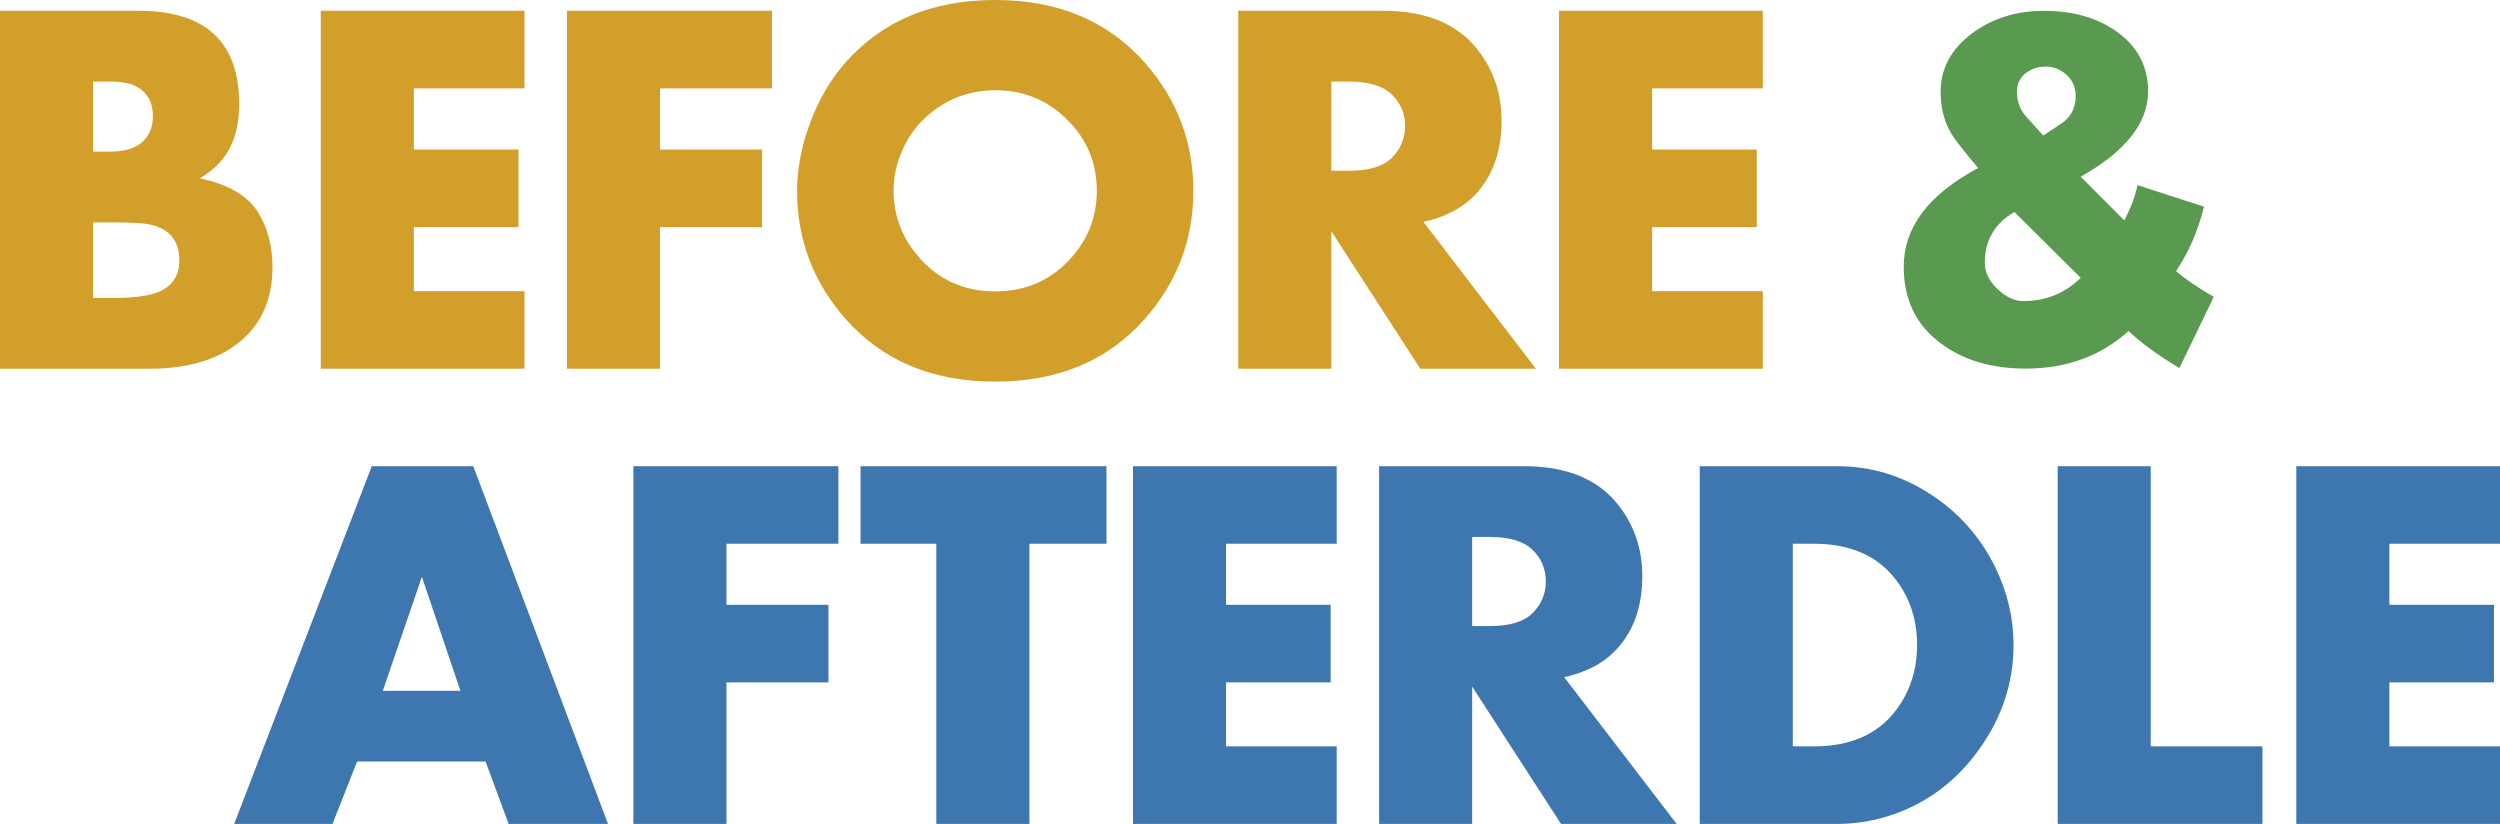 <svg width="1153" height="380" xmlns="http://www.w3.org/2000/svg" xmlns:xlink="http://www.w3.org/1999/xlink" xml:space="preserve" overflow="hidden"><defs><clipPath id="clip0"><rect x="675" y="1161" width="1153" height="380"/></clipPath></defs><g clip-path="url(#clip0)" transform="translate(-675 -1161)"><path d="M717.937 1263.58 717.937 1298.41 727.464 1298.41C738.395 1298.41 746.032 1297.12 750.374 1294.54 755.277 1291.64 757.729 1287.2 757.729 1281.24 757.729 1271.64 752.785 1266 742.897 1264.3 739.762 1263.82 734.376 1263.58 726.74 1263.58ZM1133.93 1202.61C1124.07 1202.61 1115.14 1205.38 1107.13 1210.92 1099.13 1216.46 1093.43 1223.83 1090.03 1233.05 1088.09 1238.31 1087.12 1243.64 1087.12 1249.06 1087.12 1260.22 1090.84 1270.2 1098.28 1279.02 1107.5 1289.93 1119.38 1295.39 1133.93 1295.39 1148.48 1295.39 1160.41 1289.97 1169.7 1279.14 1177.14 1270.49 1180.86 1260.46 1180.86 1249.06 1180.86 1237.42 1177.14 1227.35 1169.7 1218.86 1160.16 1208.03 1148.24 1202.61 1133.93 1202.61ZM1289.03 1198.62 1289.03 1239.75 1297.04 1239.75C1306.1 1239.75 1312.62 1237.86 1316.58 1234.08 1320.87 1229.98 1323.01 1224.99 1323.01 1219.12 1323.01 1213.25 1320.87 1208.31 1316.58 1204.29 1312.53 1200.51 1306.02 1198.62 1297.04 1198.62ZM717.937 1198.62 717.937 1230.92 725.765 1230.92C733.15 1230.92 738.448 1229.1 741.66 1225.47 744.229 1222.57 745.513 1218.98 745.513 1214.71 745.513 1207.21 742.141 1202.25 735.397 1199.83 732.989 1199.02 729.778 1198.62 725.765 1198.62ZM1394.02 1165.96 1488 1165.96 1488 1201.76 1436.96 1201.76 1436.96 1229.95 1485.22 1229.95 1485.22 1265.75 1436.96 1265.75 1436.96 1295.27 1488 1295.27 1488 1331.07 1394.02 1331.07ZM1246.09 1165.96 1312.85 1165.96C1332.37 1165.96 1346.8 1171.81 1356.15 1183.5 1363.73 1192.93 1367.52 1204.02 1367.52 1216.76 1367.52 1231.36 1363.17 1243.01 1354.46 1251.72 1348.9 1257.29 1341.24 1261.16 1331.48 1263.33L1383.37 1331.07 1330.03 1331.07 1289.03 1267.69 1289.03 1331.07 1246.09 1331.07ZM936.463 1165.96 1031.04 1165.96 1031.04 1201.76 979.4 1201.76 979.4 1229.95 1026.45 1229.95 1026.45 1265.75 979.4 1265.75 979.4 1331.07 936.463 1331.07ZM822.933 1165.96 916.91 1165.96 916.91 1201.76 865.87 1201.76 865.87 1229.95 914.128 1229.95 914.128 1265.75 865.87 1265.75 865.87 1295.27 916.91 1295.27 916.91 1331.07 822.933 1331.07ZM675 1165.96 738.861 1165.96C769.824 1165.96 785.305 1180.31 785.305 1209.02 785.305 1217.65 783.612 1224.87 780.225 1230.67 777.403 1235.59 773.049 1239.79 767.163 1243.25 780.339 1246 789.337 1251.28 794.157 1259.1 798.496 1266.28 800.665 1274.62 800.665 1284.14 800.665 1296.48 797.158 1306.52 790.143 1314.26 779.983 1325.47 764.502 1331.07 743.699 1331.07L675 1331.07ZM1133.93 1161C1162.96 1161 1185.98 1170.64 1202.99 1189.91 1217.91 1206.84 1225.37 1226.56 1225.37 1249.06 1225.37 1271.48 1217.91 1291.16 1202.99 1308.09 1185.98 1327.36 1162.96 1337 1133.93 1337 1104.98 1337 1082 1327.36 1064.99 1308.09 1050.07 1291.16 1042.62 1271.48 1042.62 1249.06 1042.62 1238.82 1044.63 1228.32 1048.66 1217.55 1052.69 1206.78 1058.1 1197.57 1064.87 1189.91 1081.88 1170.64 1104.9 1161 1133.93 1161Z" fill="#D39F2B" fill-rule="evenodd"/><path d="M1604.06 1258.77C1594.95 1264.03 1590.39 1271.87 1590.39 1282.29 1590.39 1286.6 1592.35 1290.6 1596.26 1294.3 1600.17 1298.01 1604.11 1299.86 1608.06 1299.86 1618.46 1299.86 1627.32 1296.29 1634.62 1289.14ZM1618.5 1191.71C1615.24 1191.71 1612.36 1192.57 1609.86 1194.3 1606.77 1196.45 1605.22 1199.47 1605.22 1203.34 1605.22 1207.91 1606.73 1211.83 1609.74 1215.1L1617.34 1223.5 1625.73 1217.94C1630.11 1215.01 1632.3 1210.79 1632.3 1205.28 1632.3 1201.32 1630.9 1198.07 1628.11 1195.52 1625.32 1192.98 1622.11 1191.71 1618.5 1191.71ZM1617.6 1166C1631.18 1166 1642.44 1169.23 1651.39 1175.69 1660.93 1182.58 1665.7 1191.71 1665.7 1203.08 1665.7 1217.73 1655.34 1230.86 1634.62 1242.49L1654.74 1262.65C1657.83 1256.7 1659.85 1251.28 1660.8 1246.37L1691.49 1256.32C1688.74 1267.43 1684.44 1277.34 1678.59 1286.04 1682.89 1289.74 1688.69 1293.7 1696 1297.92L1680.14 1330.74C1670.68 1325.14 1662.86 1319.46 1656.67 1313.69 1643.86 1325.23 1628.09 1331 1609.35 1331 1593.62 1331 1580.59 1327.17 1570.28 1319.5 1558.76 1311.06 1553 1299.21 1553 1283.97 1553 1265.88 1564.43 1250.72 1587.3 1238.49 1580.42 1230.3 1576.3 1225.01 1574.92 1222.59 1571.65 1217.08 1570.02 1210.66 1570.02 1203.34 1570.02 1192.57 1574.88 1183.57 1584.59 1176.34 1593.88 1169.45 1604.88 1166 1617.6 1166Z" fill="#599A50" fill-rule="evenodd"/><path d="M869.571 1427.01 851.555 1479.59 887.344 1479.59ZM1501.84 1411.78 1501.84 1505.22 1511.66 1505.22C1528.54 1505.22 1541.18 1499.6 1549.58 1488.37 1555.96 1479.81 1559.15 1469.83 1559.15 1458.44 1559.15 1447.05 1555.96 1437.11 1549.58 1428.63 1541.1 1417.4 1528.46 1411.78 1511.66 1411.78ZM1353.96 1408.64 1353.96 1449.74 1361.97 1449.74C1371.03 1449.74 1377.54 1447.85 1381.5 1444.07 1385.79 1439.97 1387.93 1434.99 1387.93 1429.13 1387.93 1423.26 1385.79 1418.32 1381.5 1414.3 1377.46 1410.53 1370.94 1408.64 1361.97 1408.64ZM1734.05 1376 1828 1376 1828 1411.78 1776.98 1411.78 1776.98 1439.94 1825.22 1439.94 1825.22 1475.73 1776.98 1475.73 1776.98 1505.22 1828 1505.22 1828 1541 1734.05 1541ZM1624 1376 1666.92 1376 1666.92 1505.22 1718.43 1505.22 1718.43 1541 1624 1541ZM1458.92 1376 1522.28 1376C1537.75 1376 1552.1 1380.31 1565.32 1388.93 1578.3 1397.31 1588.25 1408.52 1595.18 1422.54 1600.83 1434.14 1603.65 1446.11 1603.65 1458.44 1603.65 1475.6 1598.47 1491.5 1588.11 1506.13 1577.75 1520.75 1564.51 1530.89 1548.39 1536.53 1539.85 1539.51 1531.14 1541 1522.28 1541L1458.92 1541ZM1311.04 1376 1377.78 1376C1397.28 1376 1411.71 1381.84 1421.06 1393.53 1428.64 1402.96 1432.43 1414.04 1432.43 1426.77 1432.43 1441.36 1428.07 1453 1419.37 1461.7 1413.81 1467.26 1406.15 1471.13 1396.4 1473.31L1448.27 1541 1394.95 1541 1353.96 1477.66 1353.96 1541 1311.04 1541ZM1197.54 1376 1291.49 1376 1291.49 1411.78 1240.46 1411.78 1240.46 1439.94 1288.71 1439.94 1288.71 1475.73 1240.46 1475.73 1240.46 1505.22 1291.49 1505.22 1291.49 1541 1197.54 1541ZM1071.89 1376 1185.3 1376 1185.3 1411.78 1149.76 1411.78 1149.76 1541 1106.83 1541 1106.83 1411.78 1071.89 1411.78ZM967.117 1376 1061.67 1376 1061.67 1411.78 1010.04 1411.78 1010.04 1439.94 1057.07 1439.94 1057.07 1475.73 1010.04 1475.73 1010.04 1541 967.117 1541ZM846.477 1376 893.269 1376 955.416 1541 909.591 1541 898.951 1512.23 839.706 1512.23 828.341 1541 783 1541Z" fill="#3E77B0" fill-rule="evenodd"/></g></svg>